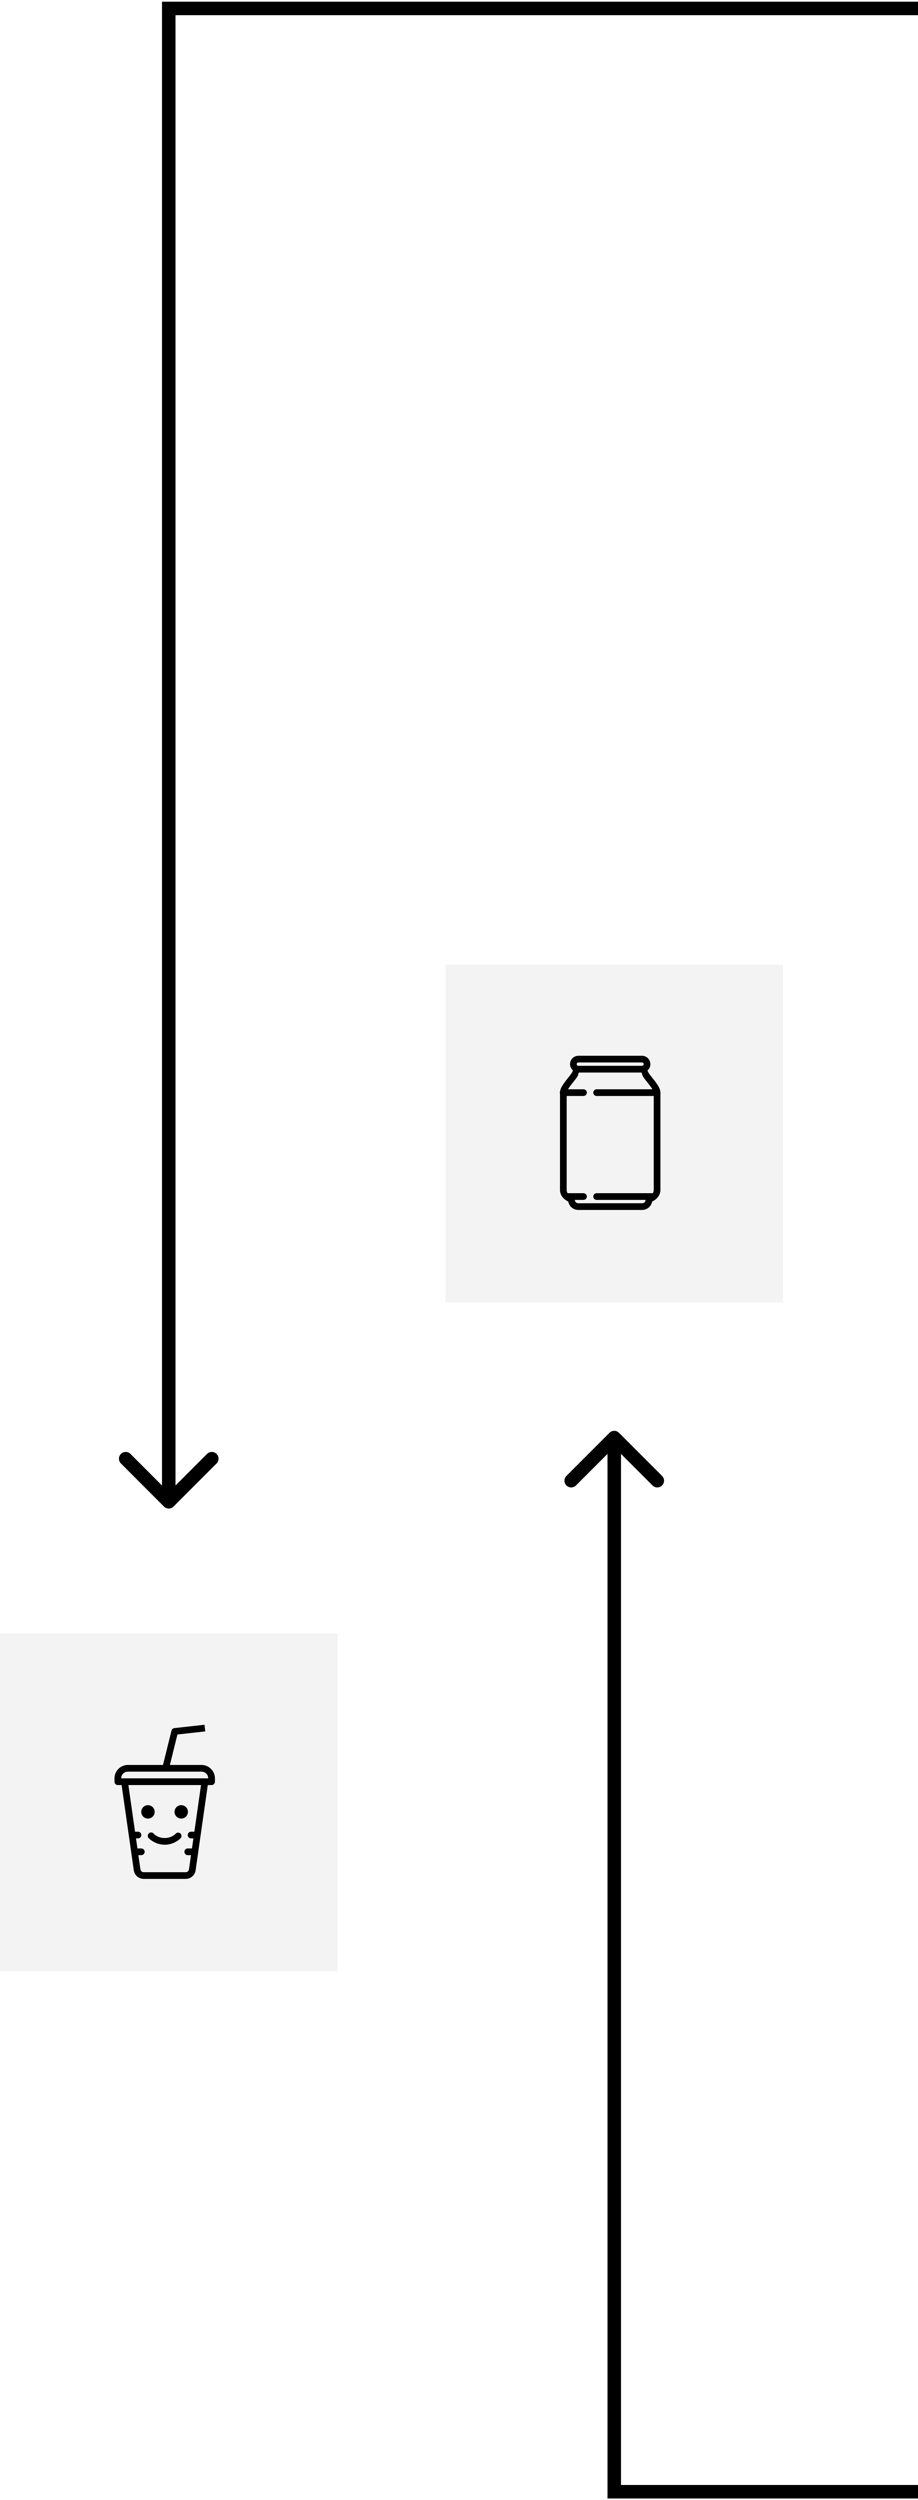 <svg width="136" height="370" fill="none" xmlns="http://www.w3.org/2000/svg"><path fill="#000" fill-opacity=".05" d="M50 291.75H0v-50h50zm66-99H66v-50h50z"/><path d="M24.293 222.957a1 1 0 0 0 1.414 0l6.364-6.364a1 1 0 1 0-1.414-1.414L25 220.836l-5.657-5.657a1 1 0 1 0-1.414 1.414l6.364 6.364ZM25 1.25v-1h-1v1h1Zm1 221v-221h-2v221h2Zm-1-220h263v-2H25v2Zm66.707 209.793a1 1 0 0 0-1.414 0l-6.364 6.364a1 1 0 1 0 1.414 1.414L91 214.164l5.657 5.657a1 1 0 1 0 1.414-1.414l-6.364-6.364ZM91 368.75h-1v1h1v-1Zm-1-156v155.999l1 .001 1-.001V212.75h-2Zm1 157h155v-2H91v2ZM30.299 255.246l-4.465.496a.49.49 0 0 0-.426.371l-1.262 5.082h-5.2c-1.09 0-1.985.895-1.985 1.983v.496c0 .273.223.496.496.496h.56l1.803 12.611a1.494 1.494 0 0 0 1.473 1.278h6.215c.736 0 1.369-.547 1.473-1.278l1.802-12.611h.563a.497.497 0 0 0 .496-.496v-.496a1.994 1.994 0 0 0-1.985-1.983H25.17l1.115-4.508 4.123-.457-.11-.984Zm-11.354 6.94h10.912c.553 0 .993.441.993.992H17.953c0-.551.44-.992.992-.992Zm.075 1.984h10.76l-.986 6.902h-.436a.498.498 0 1 0 0 .992h.295l-.213 1.489h-.578a.498.498 0 1 0 0 .992h.436l-.301 2.096a.488.488 0 0 1-.49.427h-6.215a.491.491 0 0 1-.49-.427l-.301-2.096h.426a.503.503 0 0 0 .437-.246.507.507 0 0 0 0-.5.503.503 0 0 0-.437-.246h-.567l-.213-1.489h.284a.5.5 0 0 0 .437-.246.507.507 0 0 0 0-.5.503.503 0 0 0-.437-.246h-.426l-.986-6.902Zm2.9 2.976a.993.993 0 1 0 .001 1.986.993.993 0 0 0-.001-1.986Zm4.96 0a.992.992 0 1 0 0 1.983.992.992 0 0 0 0-1.983Zm-.48 4.063a.492.492 0 0 0-.38.168s-.567.631-1.62.631c-1.05 0-1.617-.631-1.617-.631a.497.497 0 1 0-.732.668s.88.955 2.35.955c1.468 0 2.351-.955 2.351-.955a.497.497 0 0 0-.352-.836Zm59.29-114.967a1.25 1.25 0 0 0-1.241 1.24c0 .372.17.702.434.93a1.956 1.956 0 0 1-.17.358c-.166.257-.405.554-.653.867-.248.312-.505.644-.713.976-.17.272-.322.551-.37.867v.016a.502.502 0 0 0-.016.342v14.246c0 .527.234.971.588 1.301l.03.031a.484.484 0 0 0 .079.078.63.63 0 0 0 .078.047c.133.098.277.191.434.264l.076.232a1.495 1.495 0 0 0 1.412 1.022h9.486c.639 0 1.21-.416 1.41-1.022l.079-.232c.17-.078.334-.182.48-.295a.305.305 0 0 0 .031-.031c.01-.008.022-.008.03-.016a.306.306 0 0 0 .03-.031c.384-.334.638-.797.638-1.348v-14.293a.363.363 0 0 0 0-.092v-.062a.507.507 0 0 0-.016-.094c-.04-.342-.191-.641-.373-.93a10.832 10.832 0 0 0-.713-.976c-.248-.313-.486-.608-.65-.867a1.728 1.728 0 0 1-.17-.358c.263-.228.433-.558.433-.93a1.25 1.25 0 0 0-1.24-1.24H85.69Zm0 .992h9.423c.14 0 .248.106.248.248a.243.243 0 0 1-.248.248H85.69a.242.242 0 0 1-.248-.248c0-.142.106-.248.248-.248Zm.06 1.489h9.3c.073.189.092.398.202.572.207.328.465.65.713.961.248.312.486.623.652.885.016.023.018.039.031.062h-8.277a.5.5 0 0 0-.475.518.498.498 0 0 0 .52.474h8.433v13.889a.956.956 0 0 1-.14.496H88.37a.5.5 0 0 0-.475.52.498.498 0 0 0 .52.472h7.24l-.047.155a.487.487 0 0 1-.465.341h-9.486a.488.488 0 0 1-.465-.341l-.047-.155h1.285a.502.502 0 0 0 .438-.246.507.507 0 0 0 0-.5.498.498 0 0 0-.438-.246h-2.34a.968.968 0 0 1-.138-.496v-13.889h2.478a.5.5 0 0 0 .438-.246.507.507 0 0 0 0-.5.498.498 0 0 0-.438-.246h-2.277c.014-.023.016-.039.031-.062.164-.262.403-.573.65-.885.249-.311.507-.633.714-.961.111-.174.13-.383.2-.572Z" fill="#000"/></svg>